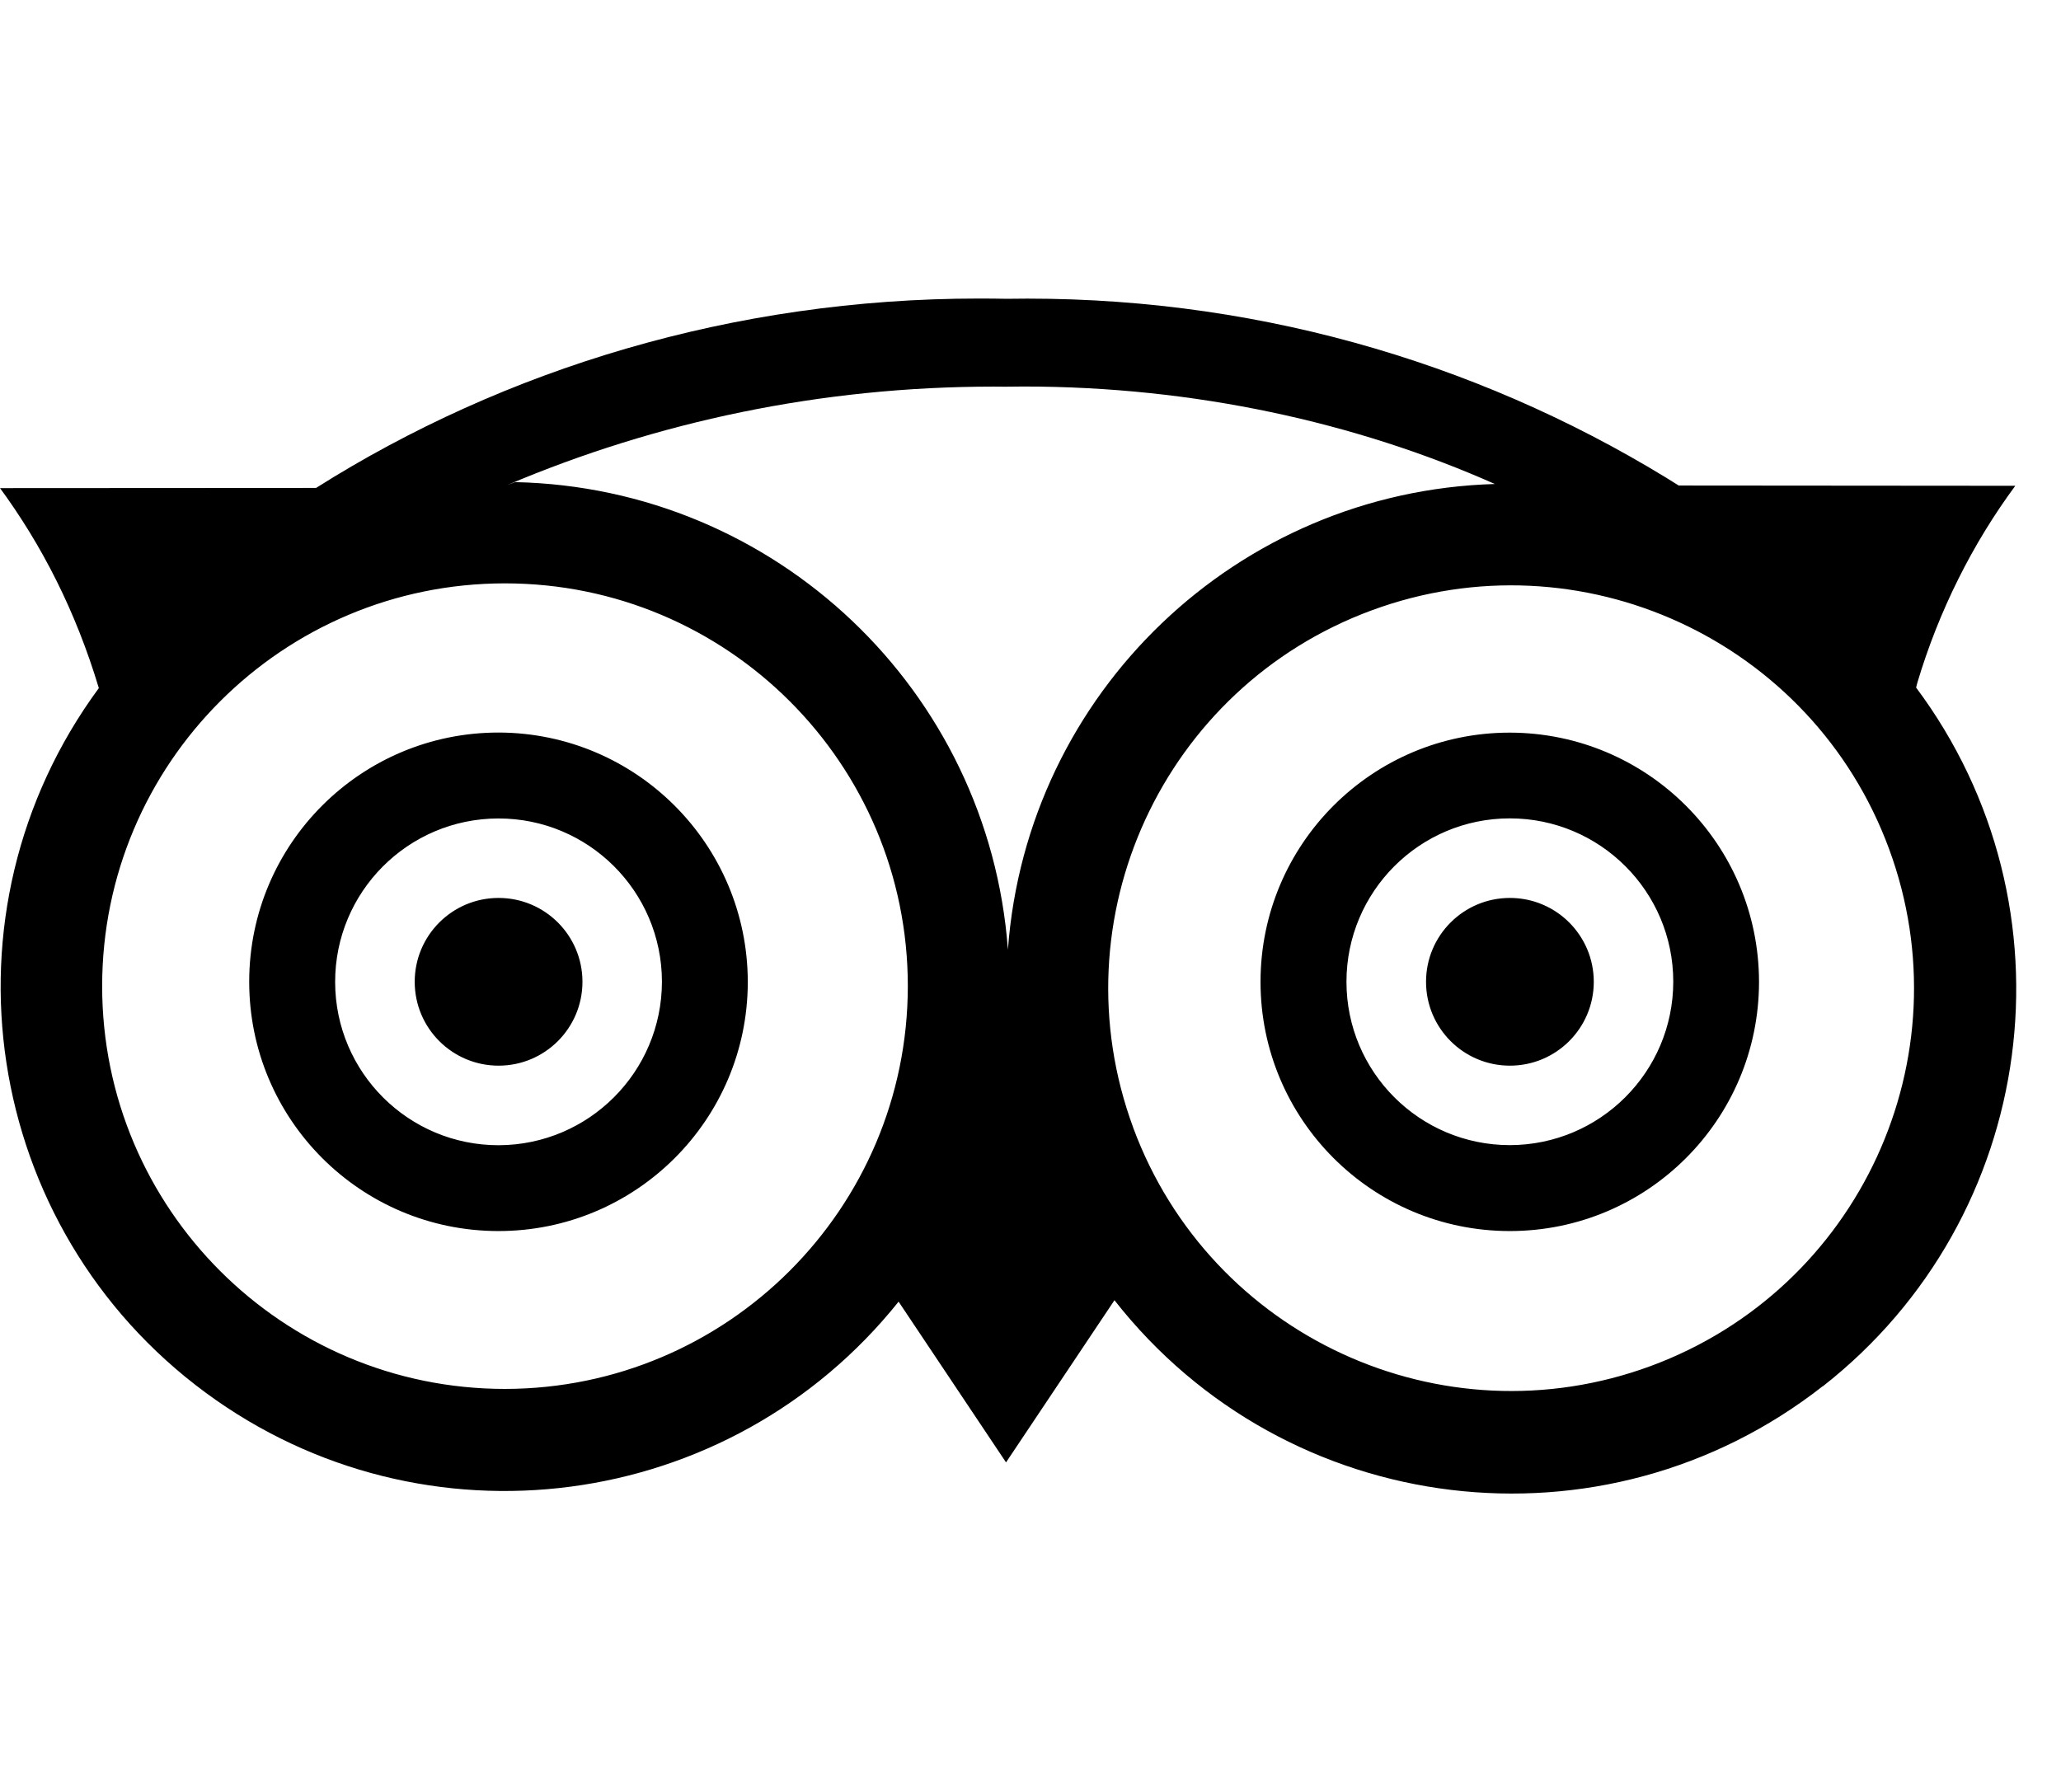 <svg xmlns="http://www.w3.org/2000/svg" width="23" height="20" viewBox="0 0 23 20">
<path d="M6.5 10.958c0 0.517-0.419 0.936-0.936 0.936s-0.936-0.419-0.936-0.936 0.419-0.936 0.936-0.936 0.936 0.419 0.936 0.936zM16.85 10.022c-0.517 0-0.936 0.419-0.936 0.936s0.419 0.936 0.936 0.936c0.517 0 0.936-0.419 0.936-0.936s-0.419-0.936-0.936-0.936zM20.342 15.471c-2.448 1.918-5.987 1.489-7.905-0.959l-1.21 1.81-1.199-1.794c-1.886 2.359-5.298 2.808-7.73 1.018-2.502-1.842-3.037-5.364-1.195-7.866-0.256-0.852-0.632-1.594-1.117-2.252l0.014 0.020 3.527-0.002c2.101-1.327 4.658-2.114 7.398-2.114 0.105 0 0.211 0.001 0.315 0.003l-0.016-0c0.073-0.001 0.158-0.002 0.244-0.002 2.692 0 5.202 0.777 7.319 2.119l-0.056-0.033 3.759 0.003c-0.475 0.643-0.853 1.392-1.094 2.201l-0.013 0.051c1.828 2.451 1.366 5.913-1.041 7.799zM10.131 11.006c-0-2.483-2.013-4.495-4.496-4.495s-4.495 2.013-4.495 4.496c0 2.483 2.013 4.495 4.496 4.495 2.481-0.003 4.492-2.013 4.495-4.494v-0.002zM11.248 10.598c0.212-2.869 2.559-5.113 5.434-5.196-1.549-0.688-3.357-1.088-5.258-1.088-0.071 0-0.141 0.001-0.211 0.002l0.011-0c-0.040-0-0.088-0.001-0.135-0.001-1.927 0-3.763 0.392-5.431 1.1l0.091-0.034c2.904 0.062 5.285 2.321 5.499 5.218zM21.081 9.474c-0.859-2.329-3.444-3.521-5.773-2.662s-3.521 3.444-2.662 5.773v0.001c0.861 2.328 3.445 3.519 5.774 2.661 2.329-0.86 3.52-3.444 2.661-5.773zM8.345 10.958v0.004c-0.002 1.536-1.249 2.78-2.786 2.778s-2.78-1.249-2.778-2.786c0.002-1.536 1.249-2.78 2.786-2.778 1.534 0.005 2.775 1.248 2.778 2.781zM7.387 10.958v-0.003c-0.002-1.007-0.82-1.822-1.827-1.82s-1.822 0.82-1.82 1.827c0.002 1.007 0.82 1.822 1.827 1.82 1.005-0.004 1.818-0.819 1.82-1.824zM19.63 10.958v0.002c-0.001 1.536-1.247 2.781-2.783 2.78s-2.781-1.247-2.78-2.783c0.001-1.536 1.247-2.781 2.783-2.78 1.535 0.003 2.778 1.246 2.78 2.781zM18.673 10.957c-0-1.007-0.817-1.823-1.824-1.823s-1.823 0.817-1.823 1.824c0 1.007 0.817 1.823 1.824 1.823 1.006-0.002 1.822-0.818 1.823-1.824v-0z"></path>
</svg>
